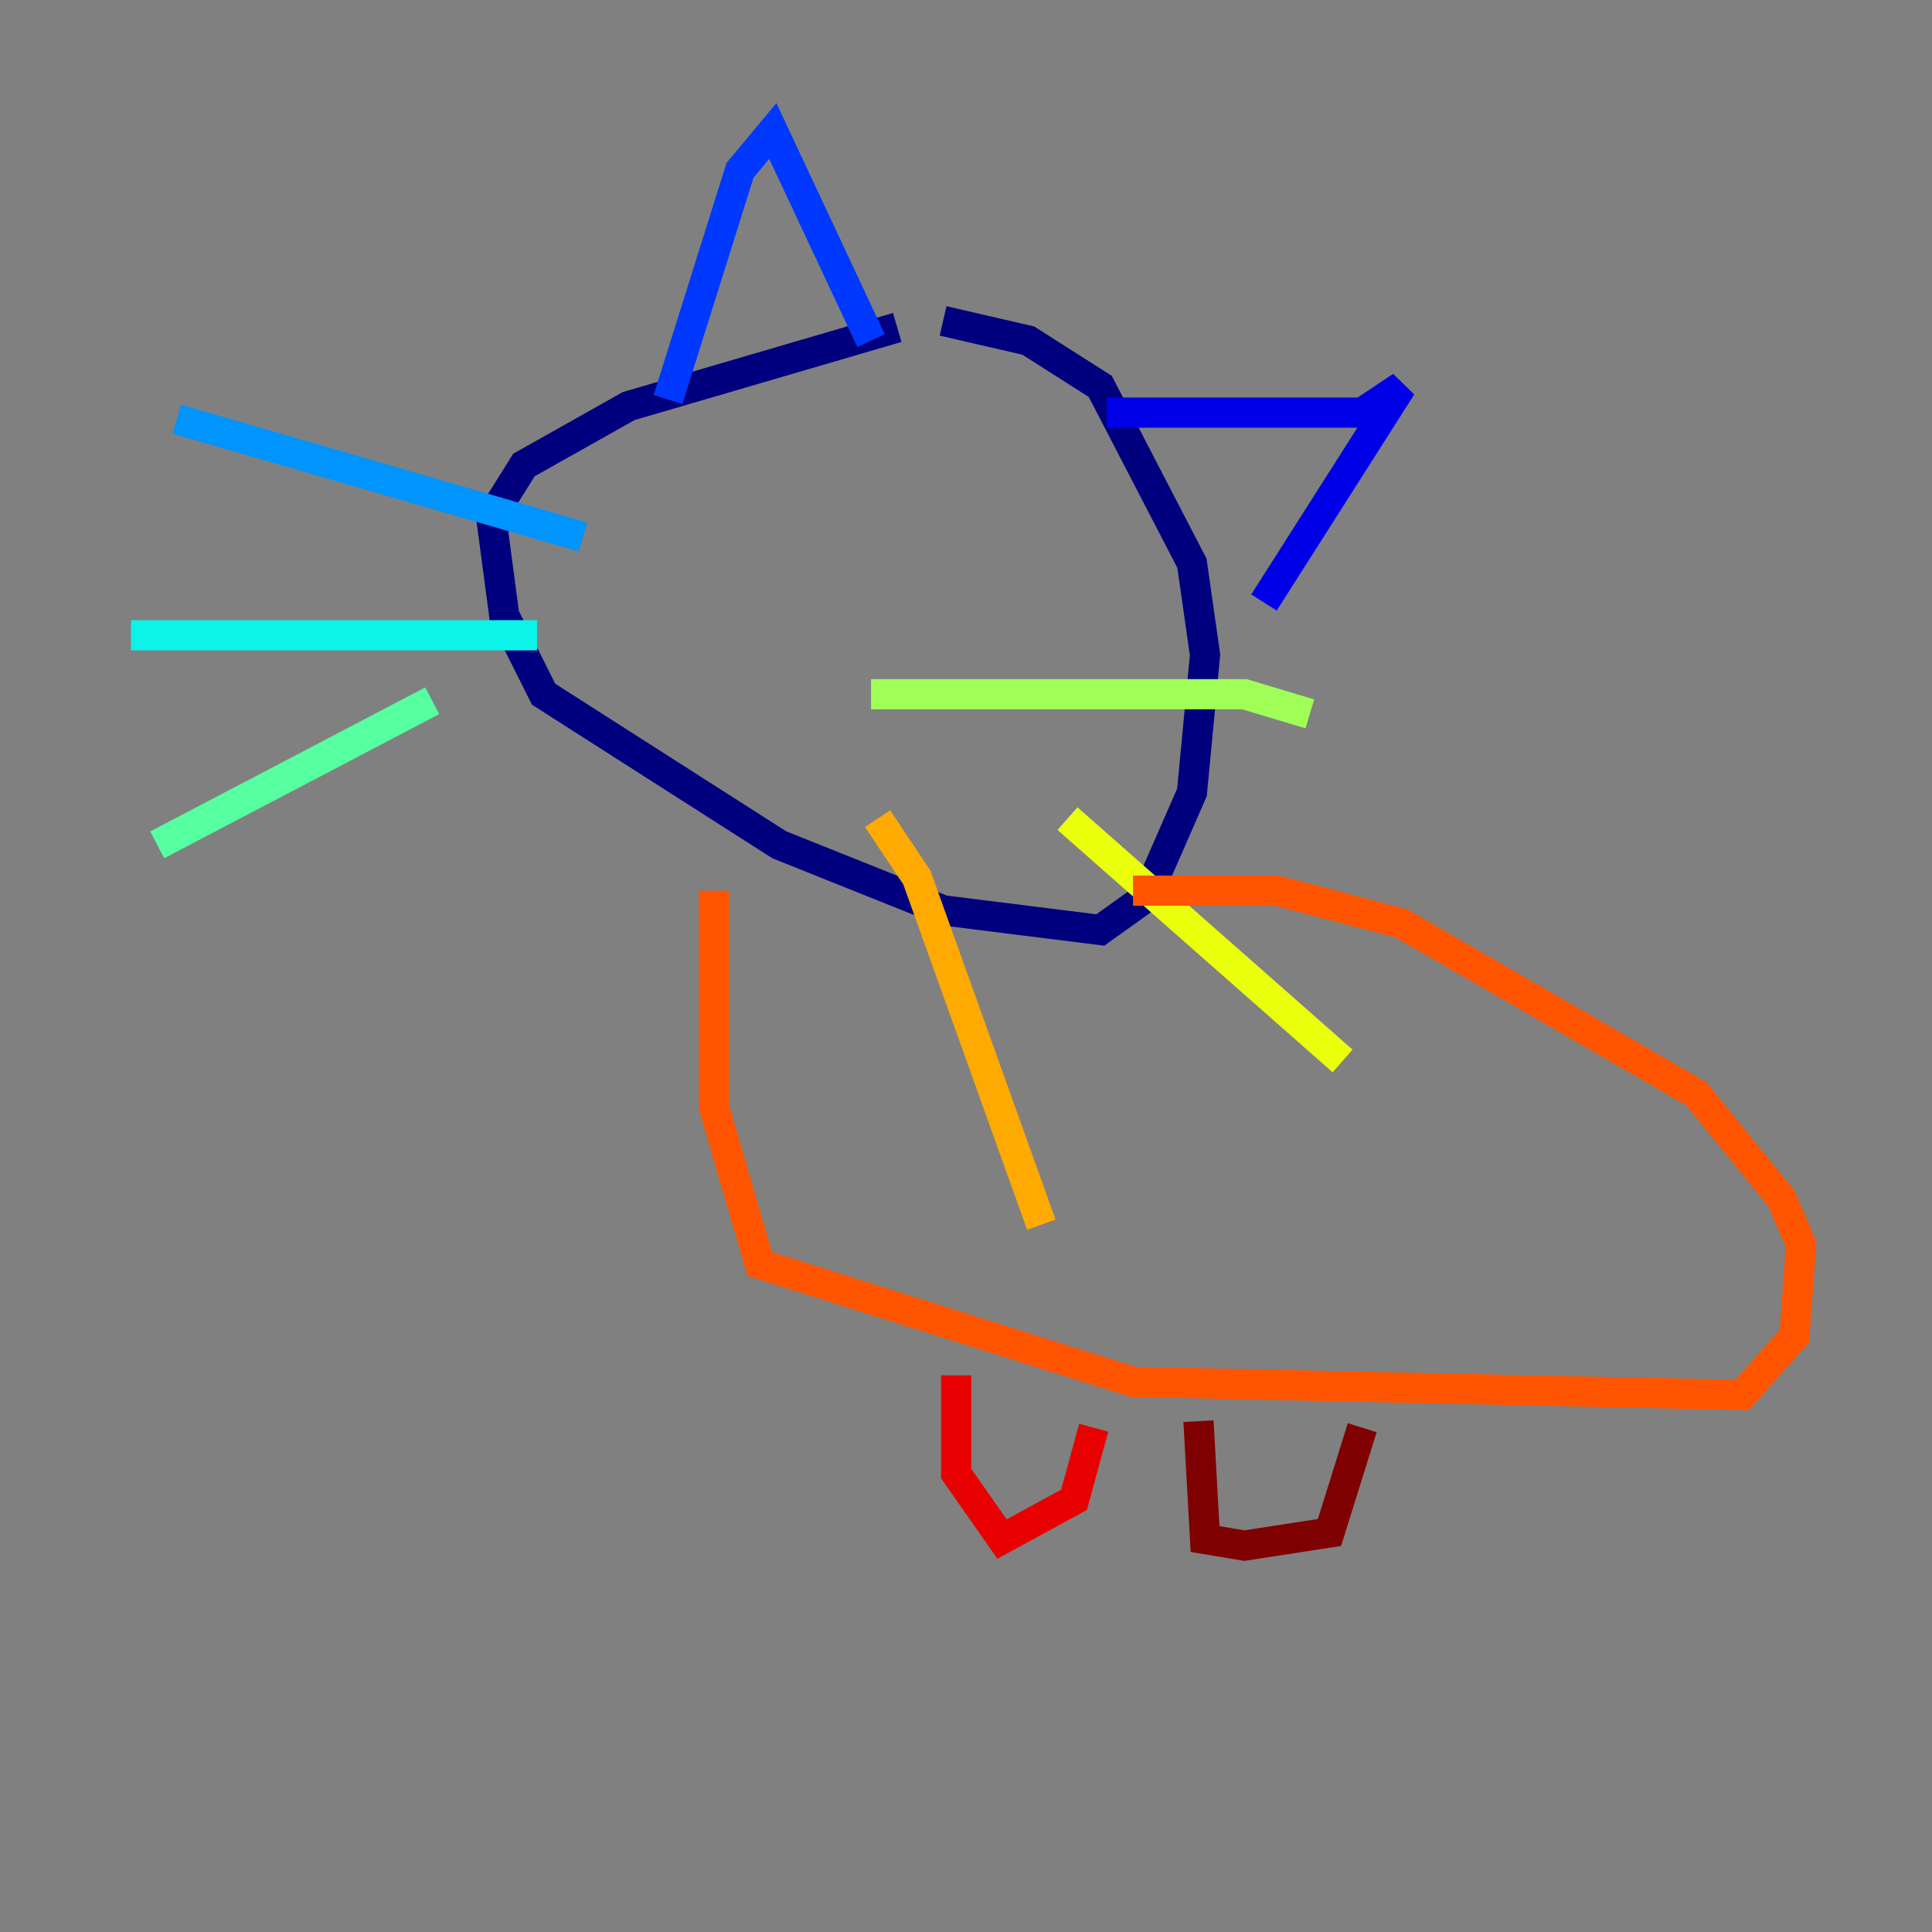 <?xml version="1.0" encoding="utf-8" ?>
<svg baseProfile="tiny" height="128" version="1.2" viewBox="0,0,128,128" width="128" xmlns="http://www.w3.org/2000/svg" xmlns:ev="http://www.w3.org/2001/xml-events" xmlns:xlink="http://www.w3.org/1999/xlink"><rect x="0" y="0" width="128" height="128" fill="#808080" stroke="none"/><defs /><polyline fill="none" points="59.444,21.695 41.654,26.902 34.712,30.807 32.542,34.278 33.41,40.786 36.014,45.993 51.634,55.973 62.481,60.312 72.895,61.614 75.932,59.444 78.969,52.502 79.837,43.39 78.969,37.315 72.895,25.6 68.122,22.563 62.481,21.261" stroke="#00007f" stroke-width="2" /><polyline fill="none" points="73.329,27.336 90.251,27.336 92.854,25.6 83.742,39.919" stroke="#0000e8" stroke-width="2" /><polyline fill="none" points="57.709,22.563 51.2,8.678 49.031,11.281 44.258,26.468" stroke="#0038ff" stroke-width="2" /><polyline fill="none" points="11.715,27.77 38.617,35.58" stroke="#0094ff" stroke-width="2" /><polyline fill="none" points="8.678,42.088 35.58,42.088" stroke="#0cf4ea" stroke-width="2" /><polyline fill="none" points="28.637,46.427 10.414,55.973" stroke="#56ffa0" stroke-width="2" /><polyline fill="none" points="57.709,45.993 82.441,45.993 86.78,47.295" stroke="#a0ff56" stroke-width="2" /><polyline fill="none" points="70.725,54.237 88.949,70.291" stroke="#eaff0c" stroke-width="2" /><polyline fill="none" points="58.142,54.237 60.746,58.142 68.99,81.139" stroke="#ffaa00" stroke-width="2" /><polyline fill="none" points="47.295,59.01 47.295,73.329 50.332,83.742 75.064,91.552 115.417,92.42 118.888,88.515 119.322,82.441 118.02,79.403 112.38,72.461 92.854,61.18 84.61,59.01 75.064,59.01" stroke="#ff5500" stroke-width="2" /><polyline fill="none" points="63.349,91.119 63.349,97.627 66.386,101.966 71.159,99.363 72.461,94.59" stroke="#e80000" stroke-width="2" /><polyline fill="none" points="79.403,94.156 79.837,101.966 82.441,102.4 88.081,101.532 90.251,94.59" stroke="#7f0000" stroke-width="2" /></svg>